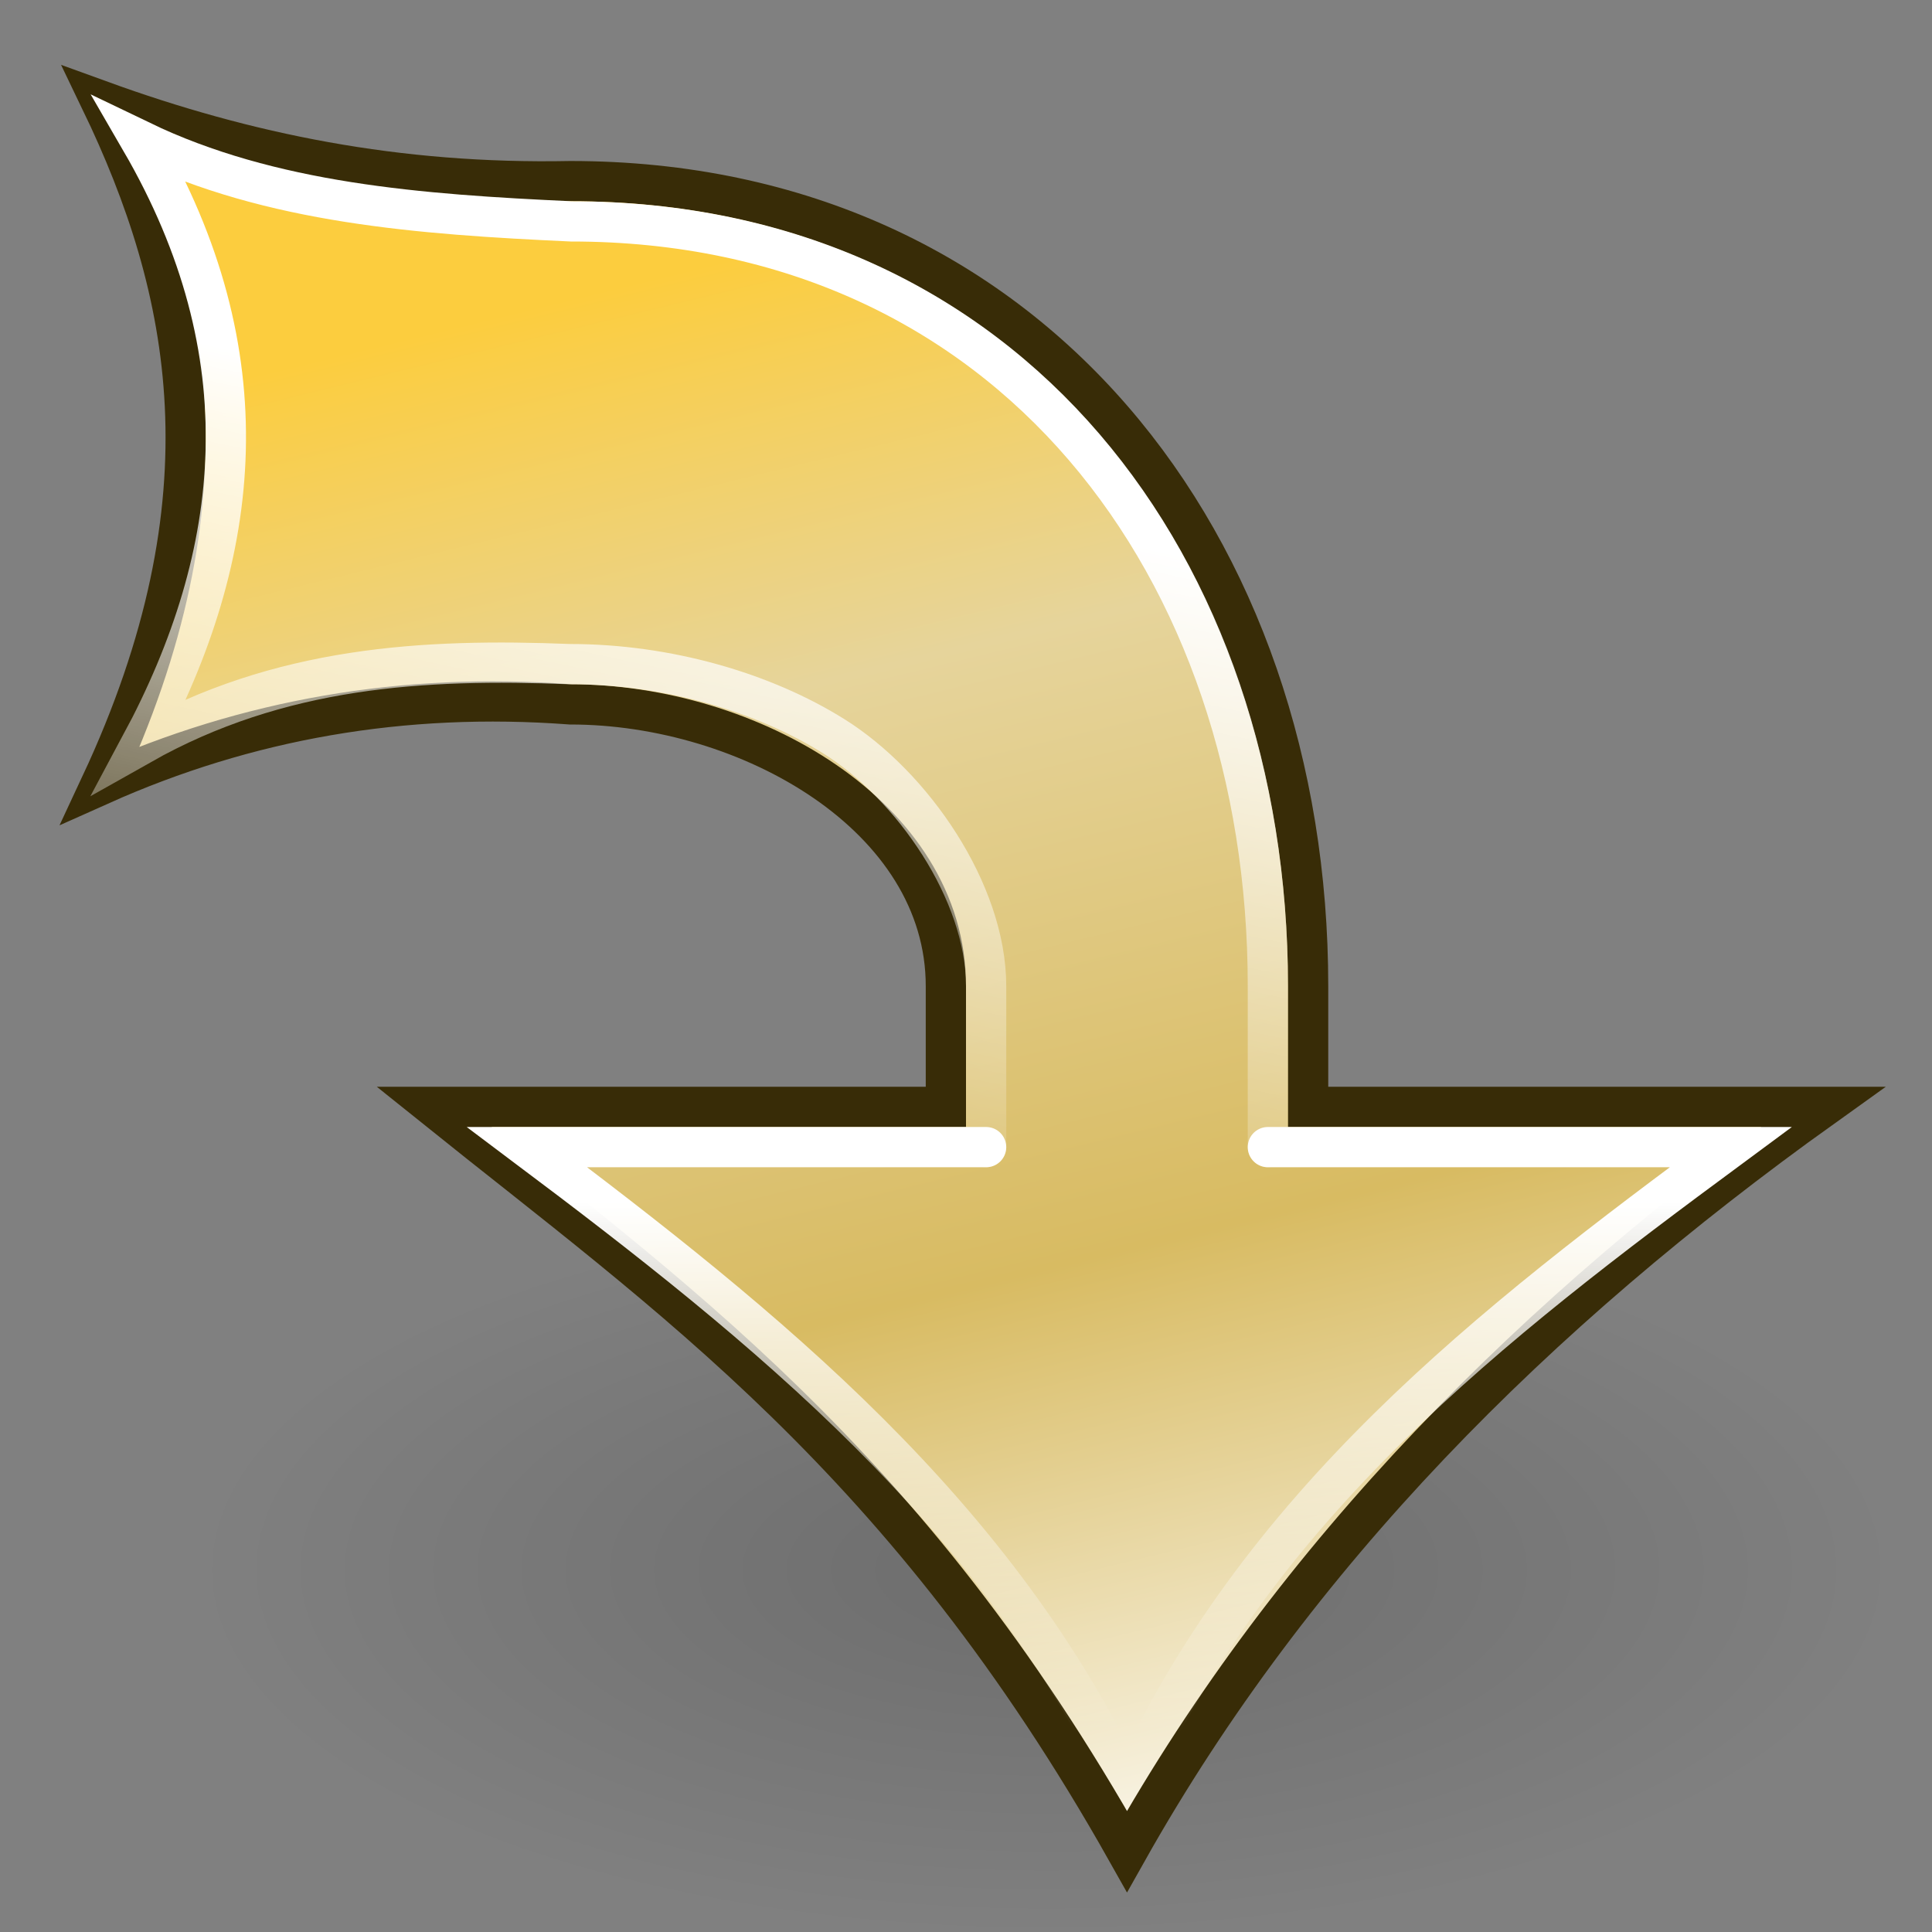 <?xml version="1.0" encoding="UTF-8" standalone="no"?>
<!-- Created with Inkscape (http://www.inkscape.org/) -->
<svg
   xmlns:dc="http://purl.org/dc/elements/1.1/"
   xmlns:cc="http://web.resource.org/cc/"
   xmlns:rdf="http://www.w3.org/1999/02/22-rdf-syntax-ns#"
   xmlns:svg="http://www.w3.org/2000/svg"
   xmlns="http://www.w3.org/2000/svg"
   xmlns:xlink="http://www.w3.org/1999/xlink"
   xmlns:sodipodi="http://sodipodi.sourceforge.net/DTD/sodipodi-0.dtd"
   xmlns:inkscape="http://www.inkscape.org/namespaces/inkscape"
   width="48"
   height="48"
   id="svg2"
   sodipodi:version="0.32"
   inkscape:version="0.45.1"
   version="1.0"
   sodipodi:docbase="/home/tim/Baroque/actions"
   sodipodi:docname="object-rotate-right.svg"
   inkscape:output_extension="org.inkscape.output.svg.inkscape"
   inkscape:export-filename="/home/lapo/Desktop/rotate.png"
   inkscape:export-xdpi="90"
   inkscape:export-ydpi="90">
  <rect width="100%" height="100%" fill="#808080" stroke="none"/>
  <defs
     id="defs4">
    <linearGradient
       inkscape:collect="always"
       id="linearGradient3263">
      <stop
         style="stop-color:white;stop-opacity:1;"
         offset="0"
         id="stop3265" />
      <stop
         style="stop-color:white;stop-opacity:0;"
         offset="1"
         id="stop3267" />
    </linearGradient>
    <linearGradient
       id="linearGradient3252">
      <stop
         id="stop3254"
         offset="0"
         style="stop-color:#fccd3e;stop-opacity:1;" />
      <stop
         style="stop-color:#e6d49b;stop-opacity:1;"
         offset="0.249"
         id="stop3258" />
      <stop
         id="stop3260"
         offset="0.609"
         style="stop-color:#d8bb62;stop-opacity:1;" />
      <stop
         id="stop3256"
         offset="1"
         style="stop-color:white;stop-opacity:1;" />
    </linearGradient>
    <linearGradient
       inkscape:collect="always"
       id="linearGradient3209">
      <stop
         style="stop-color:black;stop-opacity:1;"
         offset="0"
         id="stop3211" />
      <stop
         style="stop-color:black;stop-opacity:0;"
         offset="1"
         id="stop3213" />
    </linearGradient>
    <radialGradient
       inkscape:collect="always"
       xlink:href="#linearGradient3209"
       id="radialGradient2333"
       gradientUnits="userSpaceOnUse"
       gradientTransform="matrix(1,0,0,0.538,0,7.842)"
       cx="12.156"
       cy="16.969"
       fx="12.156"
       fy="16.969"
       r="7.844" />
    <linearGradient
       inkscape:collect="always"
       xlink:href="#linearGradient3263"
       id="linearGradient2178"
       gradientUnits="userSpaceOnUse"
       gradientTransform="translate(2,2)"
       x1="18.625"
       y1="27.875"
       x2="18.625"
       y2="41.04" />
    <linearGradient
       inkscape:collect="always"
       xlink:href="#linearGradient3263"
       id="linearGradient2181"
       gradientUnits="userSpaceOnUse"
       gradientTransform="translate(2,2)"
       x1="17.5"
       y1="9.625"
       x2="13.75"
       y2="27.125" />
    <linearGradient
       inkscape:collect="always"
       xlink:href="#linearGradient3252"
       id="linearGradient2184"
       gradientUnits="userSpaceOnUse"
       gradientTransform="matrix(2.179,0,0,2.078,-9.664,3.44)"
       x1="9.614"
       y1="2.244"
       x2="14.733"
       y2="22.278" />
  </defs>
  <sodipodi:namedview
     id="base"
     pagecolor="#ffffff"
     bordercolor="#afafaf"
     borderopacity="1"
     inkscape:pageopacity="0.0"
     inkscape:pageshadow="2"
     inkscape:zoom="15.159093"
     inkscape:cx="25.499997"
     inkscape:cy="27.277364"
     inkscape:document-units="px"
     inkscape:current-layer="layer1"
     width="48px"
     height="48px"
     gridspacingx="0.5px"
     gridspacingy="0.5px"
     inkscape:showpageshadow="false"
     borderlayer="true"
     gridempspacing="2"
     inkscape:window-width="1085"
     inkscape:window-height="880"
     inkscape:window-x="0"
     inkscape:window-y="0"
     showgrid="false"
     showguides="true"
     showborder="false"
     inkscape:guide-bbox="true"
     inkscape:grid-points="true" />
  <g
     inkscape:label="Livello 1"
     inkscape:groupmode="layer"
     id="layer1"
     style="display:inline">
    <path
       sodipodi:type="arc"
       style="opacity:0.15;color:#000000;fill:url(#radialGradient2333);fill-opacity:1;fill-rule:nonzero;stroke:none;stroke-width:1;stroke-linecap:round;stroke-linejoin:miter;marker:none;marker-start:none;marker-mid:none;marker-end:none;stroke-miterlimit:4;stroke-dasharray:none;stroke-dashoffset:1.4;stroke-opacity:1;visibility:visible;display:inline;overflow:visible"
       id="path2325"
       sodipodi:cx="12.15625"
       sodipodi:cy="16.96875"
       sodipodi:rx="7.84375"
       sodipodi:ry="4.21875"
       d="M 20 16.969 A 7.844 4.219 0 1 1  4.312,16.969 A 7.844 4.219 0 1 1  20 16.969 z"
       transform="matrix(2.677,0,0,2.133,-6.546,2.8)"
       inkscape:export-filename="/home/lapo/Desktop/rotate.png"
       inkscape:export-xdpi="90"
       inkscape:export-ydpi="90" />
    <path
       style="color:#000000;fill:url(#linearGradient2184);fill-opacity:1;fill-rule:nonzero;stroke:#382c07;stroke-width:1;stroke-linecap:round;stroke-linejoin:miter;marker:none;marker-start:none;marker-mid:none;marker-end:none;stroke-miterlimit:4;stroke-dasharray:none;stroke-dashoffset:1.4;stroke-opacity:1;visibility:visible;display:inline;overflow:visible"
       d="M 14.171,4.5 C 25.618,4.5 32.5,13.583 32.5,24.5 L 32.5,27.5 L 45.294,27.5 C 38.148,32.611 32.158,38.605 28,46 C 22.501,36.23 16.62,32.19 10.782,27.5 L 23.5,27.5 L 23.5,24.5 C 23.5,20.276 18.6,17.5 14.171,17.5 C 10.014,17.189 6.129,17.876 2.5,19.5 C 5.83,12.376 4.754,7.18 2.5,2.5 C 6.114,3.812 9.863,4.586 14.171,4.5 z "
       id="path2329"
       sodipodi:nodetypes="cccccccccccc" />
    <path
       style="color:#000000;fill:none;fill-opacity:1;fill-rule:nonzero;stroke:url(#linearGradient2181);stroke-width:1;stroke-linecap:round;stroke-linejoin:miter;marker:none;marker-start:none;marker-mid:none;marker-end:none;stroke-miterlimit:4;stroke-dashoffset:1.4;stroke-opacity:1;visibility:visible;display:inline;overflow:visible"
       d="M 31.5,28.5 L 31.5,24.5 C 31.5,14.125 25.104,5.5 14.188,5.5 C 10.44,5.328 6.729,5.055 3.5,3.5 C 6.566,8.787 6.054,13.739 3.5,18.5 C 6.946,16.555 10.537,16.357 14.156,16.5 C 16.58,16.5 18.97,17.199 20.715,18.292 C 22.668,19.514 24.5,22.158 24.5,24.5 L 24.5,28.5"
       id="path3238"
       sodipodi:nodetypes="ccccccscc" />
    <path
       style="color:#000000;fill:none;fill-opacity:1;fill-rule:nonzero;stroke:url(#linearGradient2178);stroke-width:1;stroke-linecap:round;stroke-linejoin:miter;marker:none;marker-start:none;marker-mid:none;marker-end:none;stroke-miterlimit:4;stroke-dashoffset:1.4;stroke-opacity:1;visibility:visible;display:inline;overflow:visible"
       d="M 24.5,28.5 L 13.094,28.5 C 19.06,32.98 24.83,37.632 28.031,44.531 C 31.217,37.384 37.057,32.89 43,28.5 L 31.5,28.5"
       id="path3271"
       sodipodi:nodetypes="ccccc" />
  </g>
</svg>
